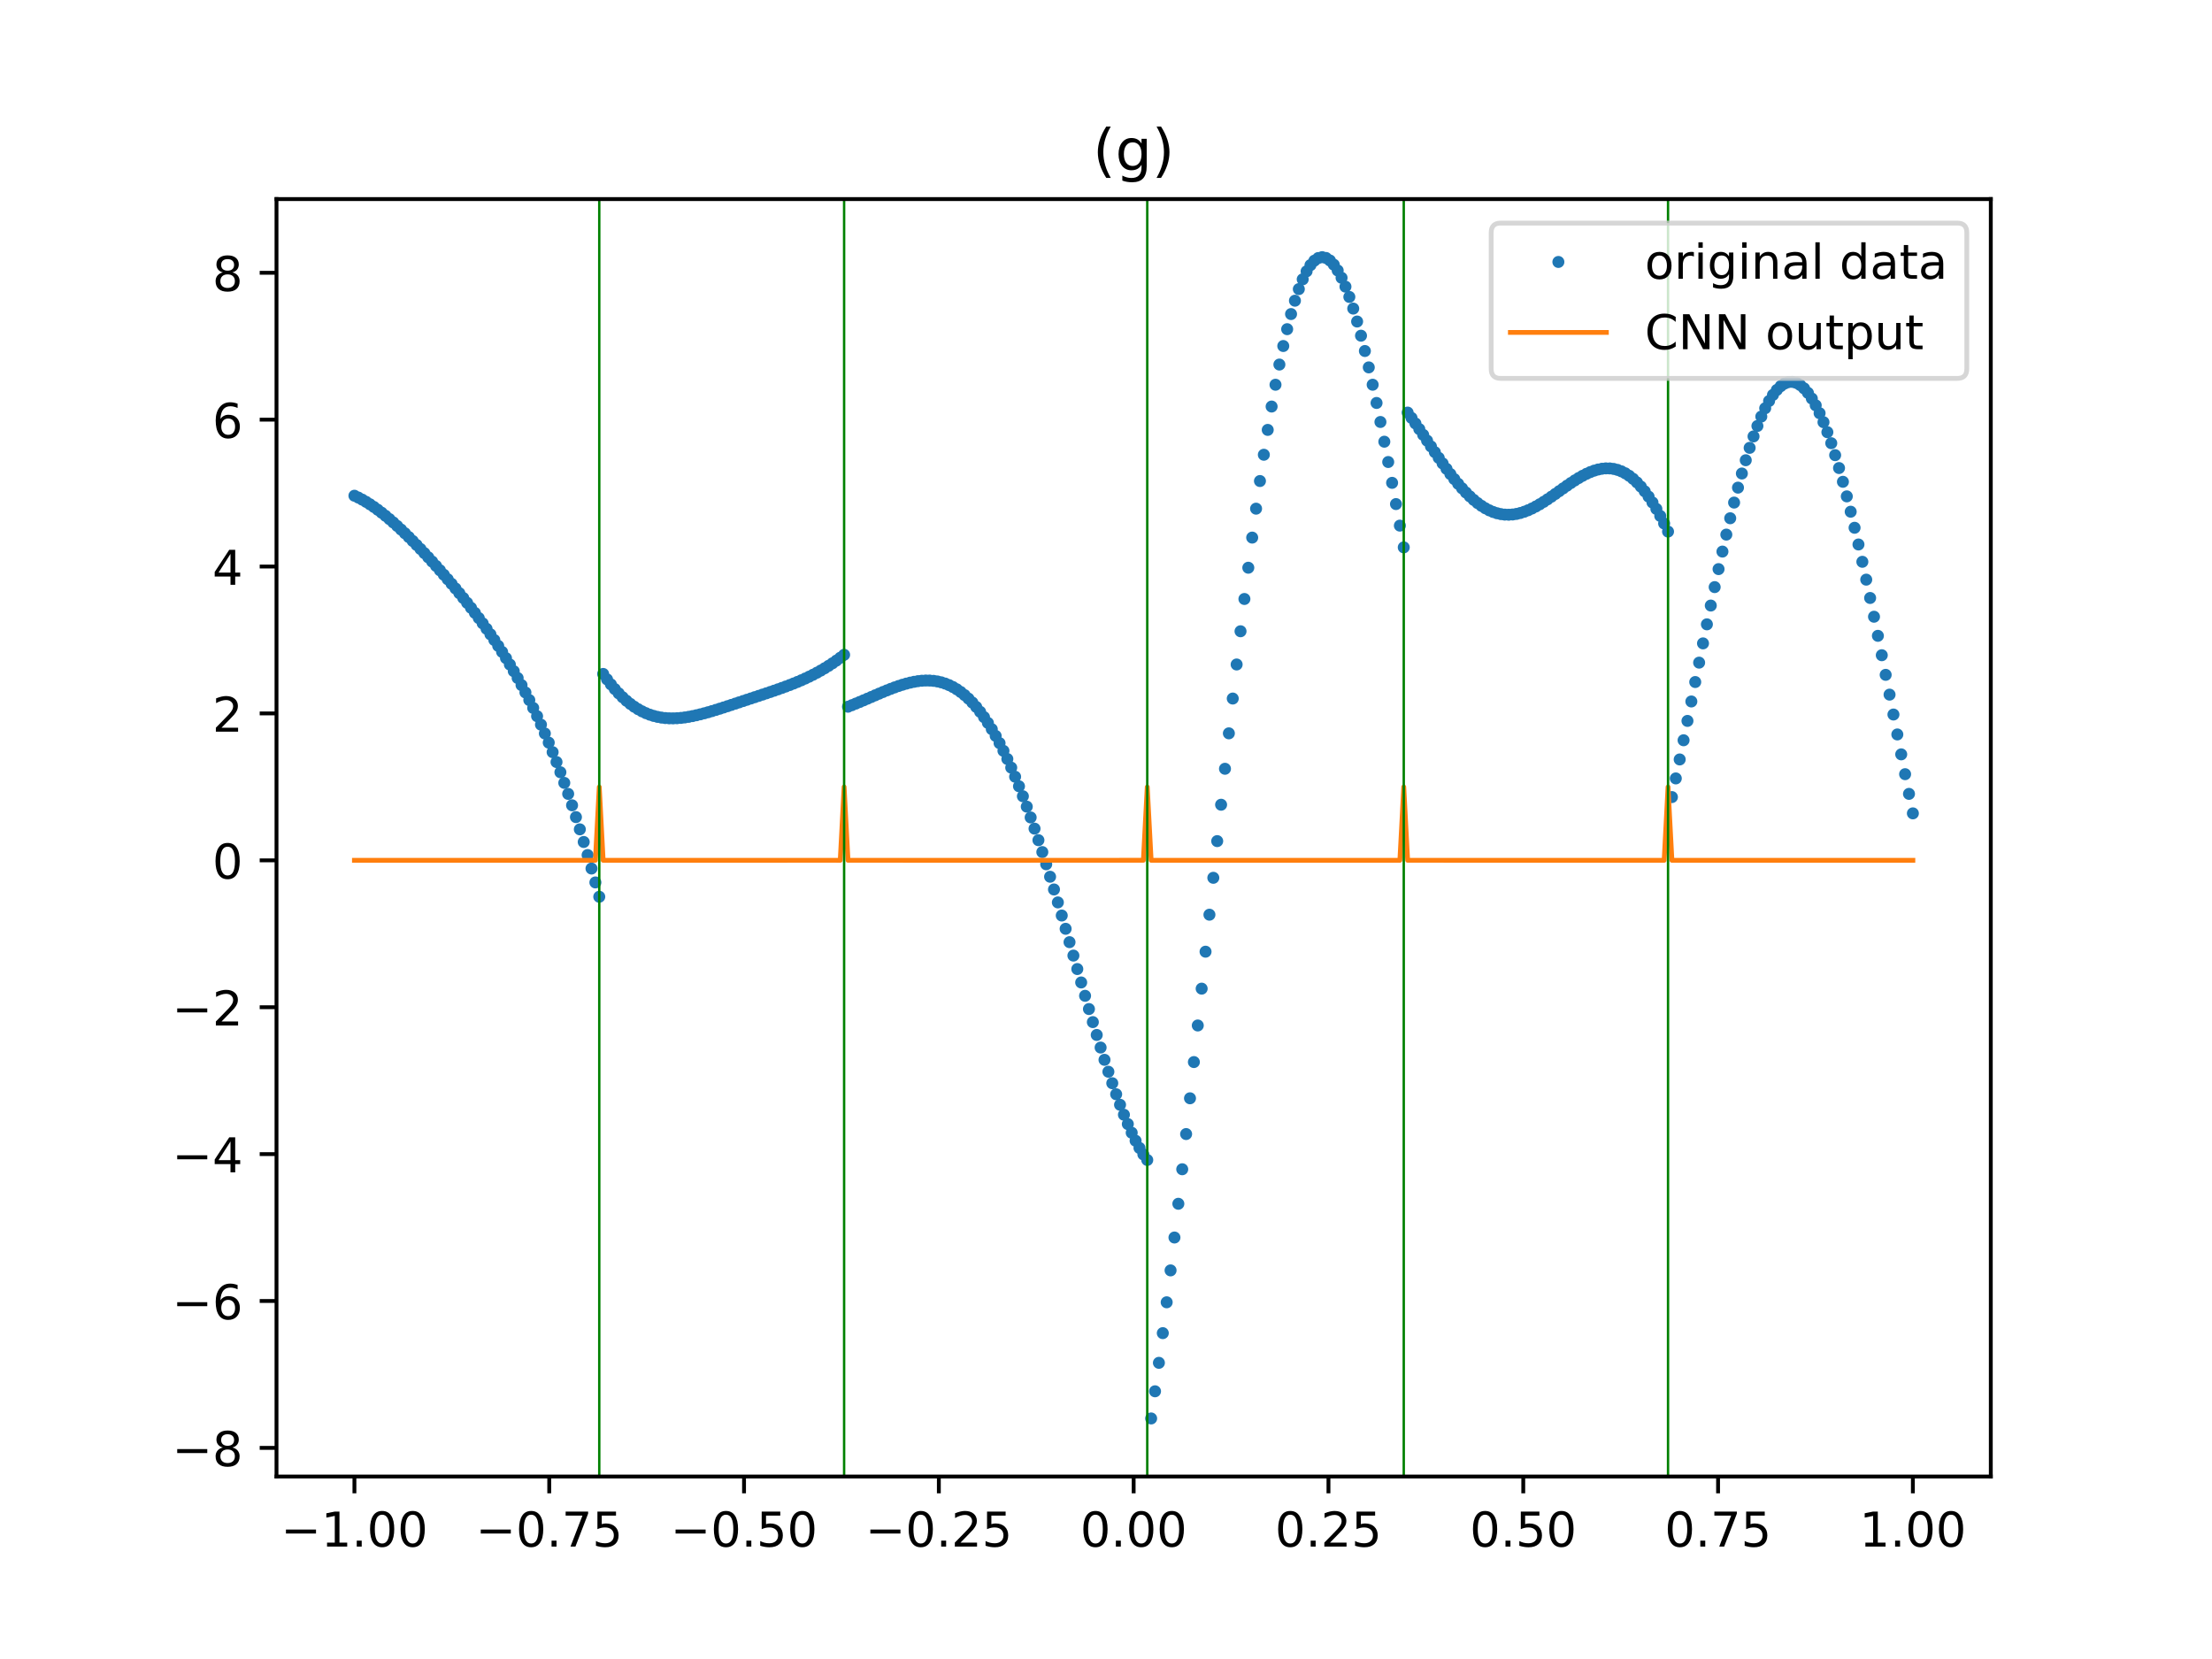 <?xml version="1.0" encoding="utf-8" standalone="no"?>
<!DOCTYPE svg PUBLIC "-//W3C//DTD SVG 1.1//EN"
  "http://www.w3.org/Graphics/SVG/1.1/DTD/svg11.dtd">
<!-- Created with matplotlib (http://matplotlib.org/) -->
<svg height="345.6pt" version="1.1" viewBox="0 0 460.8 345.6" width="460.8pt" xmlns="http://www.w3.org/2000/svg" xmlns:xlink="http://www.w3.org/1999/xlink">
 <defs>
  <style type="text/css">
*{stroke-linecap:butt;stroke-linejoin:round;}
  </style>
 </defs>
 <g id="figure_1">
  <g id="patch_1">
   <path d="M 0 345.6 
L 460.8 345.6 
L 460.8 0 
L 0 0 
z
" style="fill:#ffffff;"/>
  </g>
  <g id="axes_1">
   <g id="patch_2">
    <path d="M 57.6 307.584 
L 414.72 307.584 
L 414.72 41.472 
L 57.6 41.472 
z
" style="fill:#ffffff;"/>
   </g>
   <g id="matplotlib.axis_1">
    <g id="xtick_1">
     <g id="line2d_1">
      <defs>
       <path d="M 0 0 
L 0 3.5 
" id="mf85567c39e" style="stroke:#000000;stroke-width:0.8;"/>
      </defs>
      <g>
       <use style="stroke:#000000;stroke-width:0.8;" x="73.833" xlink:href="#mf85567c39e" y="307.584"/>
      </g>
     </g>
     <g id="text_1">
      <!-- −1.00 -->
      <defs>
       <path d="M 10.594 35.5 
L 73.188 35.5 
L 73.188 27.203 
L 10.594 27.203 
z
" id="DejaVuSans-2212"/>
       <path d="M 12.406 8.297 
L 28.516 8.297 
L 28.516 63.922 
L 10.984 60.406 
L 10.984 69.391 
L 28.422 72.906 
L 38.281 72.906 
L 38.281 8.297 
L 54.391 8.297 
L 54.391 0 
L 12.406 0 
z
" id="DejaVuSans-31"/>
       <path d="M 10.688 12.406 
L 21 12.406 
L 21 0 
L 10.688 0 
z
" id="DejaVuSans-2e"/>
       <path d="M 31.781 66.406 
Q 24.172 66.406 20.328 58.906 
Q 16.5 51.422 16.5 36.375 
Q 16.5 21.391 20.328 13.891 
Q 24.172 6.391 31.781 6.391 
Q 39.453 6.391 43.281 13.891 
Q 47.125 21.391 47.125 36.375 
Q 47.125 51.422 43.281 58.906 
Q 39.453 66.406 31.781 66.406 
z
M 31.781 74.219 
Q 44.047 74.219 50.516 64.516 
Q 56.984 54.828 56.984 36.375 
Q 56.984 17.969 50.516 8.266 
Q 44.047 -1.422 31.781 -1.422 
Q 19.531 -1.422 13.062 8.266 
Q 6.594 17.969 6.594 36.375 
Q 6.594 54.828 13.062 64.516 
Q 19.531 74.219 31.781 74.219 
z
" id="DejaVuSans-30"/>
      </defs>
      <g transform="translate(58.51 322.182)scale(0.1 -0.1)">
       <use xlink:href="#DejaVuSans-2212"/>
       <use x="83.789" xlink:href="#DejaVuSans-31"/>
       <use x="147.412" xlink:href="#DejaVuSans-2e"/>
       <use x="179.199" xlink:href="#DejaVuSans-30"/>
       <use x="242.822" xlink:href="#DejaVuSans-30"/>
      </g>
     </g>
    </g>
    <g id="xtick_2">
     <g id="line2d_2">
      <g>
       <use style="stroke:#000000;stroke-width:0.8;" x="114.415" xlink:href="#mf85567c39e" y="307.584"/>
      </g>
     </g>
     <g id="text_2">
      <!-- −0.75 -->
      <defs>
       <path d="M 8.203 72.906 
L 55.078 72.906 
L 55.078 68.703 
L 28.609 0 
L 18.312 0 
L 43.219 64.594 
L 8.203 64.594 
z
" id="DejaVuSans-37"/>
       <path d="M 10.797 72.906 
L 49.516 72.906 
L 49.516 64.594 
L 19.828 64.594 
L 19.828 46.734 
Q 21.969 47.469 24.109 47.828 
Q 26.266 48.188 28.422 48.188 
Q 40.625 48.188 47.75 41.5 
Q 54.891 34.812 54.891 23.391 
Q 54.891 11.625 47.562 5.094 
Q 40.234 -1.422 26.906 -1.422 
Q 22.312 -1.422 17.547 -0.641 
Q 12.797 0.141 7.719 1.703 
L 7.719 11.625 
Q 12.109 9.234 16.797 8.062 
Q 21.484 6.891 26.703 6.891 
Q 35.156 6.891 40.078 11.328 
Q 45.016 15.766 45.016 23.391 
Q 45.016 31 40.078 35.438 
Q 35.156 39.891 26.703 39.891 
Q 22.75 39.891 18.812 39.016 
Q 14.891 38.141 10.797 36.281 
z
" id="DejaVuSans-35"/>
      </defs>
      <g transform="translate(99.092 322.182)scale(0.1 -0.1)">
       <use xlink:href="#DejaVuSans-2212"/>
       <use x="83.789" xlink:href="#DejaVuSans-30"/>
       <use x="147.412" xlink:href="#DejaVuSans-2e"/>
       <use x="179.199" xlink:href="#DejaVuSans-37"/>
       <use x="242.822" xlink:href="#DejaVuSans-35"/>
      </g>
     </g>
    </g>
    <g id="xtick_3">
     <g id="line2d_3">
      <g>
       <use style="stroke:#000000;stroke-width:0.8;" x="154.996" xlink:href="#mf85567c39e" y="307.584"/>
      </g>
     </g>
     <g id="text_3">
      <!-- −0.50 -->
      <g transform="translate(139.674 322.182)scale(0.1 -0.1)">
       <use xlink:href="#DejaVuSans-2212"/>
       <use x="83.789" xlink:href="#DejaVuSans-30"/>
       <use x="147.412" xlink:href="#DejaVuSans-2e"/>
       <use x="179.199" xlink:href="#DejaVuSans-35"/>
       <use x="242.822" xlink:href="#DejaVuSans-30"/>
      </g>
     </g>
    </g>
    <g id="xtick_4">
     <g id="line2d_4">
      <g>
       <use style="stroke:#000000;stroke-width:0.8;" x="195.578" xlink:href="#mf85567c39e" y="307.584"/>
      </g>
     </g>
     <g id="text_4">
      <!-- −0.25 -->
      <defs>
       <path d="M 19.188 8.297 
L 53.609 8.297 
L 53.609 0 
L 7.328 0 
L 7.328 8.297 
Q 12.938 14.109 22.625 23.891 
Q 32.328 33.688 34.812 36.531 
Q 39.547 41.844 41.422 45.531 
Q 43.312 49.219 43.312 52.781 
Q 43.312 58.594 39.234 62.25 
Q 35.156 65.922 28.609 65.922 
Q 23.969 65.922 18.812 64.312 
Q 13.672 62.703 7.812 59.422 
L 7.812 69.391 
Q 13.766 71.781 18.938 73 
Q 24.125 74.219 28.422 74.219 
Q 39.75 74.219 46.484 68.547 
Q 53.219 62.891 53.219 53.422 
Q 53.219 48.922 51.531 44.891 
Q 49.859 40.875 45.406 35.406 
Q 44.188 33.984 37.641 27.219 
Q 31.109 20.453 19.188 8.297 
z
" id="DejaVuSans-32"/>
      </defs>
      <g transform="translate(180.256 322.182)scale(0.1 -0.1)">
       <use xlink:href="#DejaVuSans-2212"/>
       <use x="83.789" xlink:href="#DejaVuSans-30"/>
       <use x="147.412" xlink:href="#DejaVuSans-2e"/>
       <use x="179.199" xlink:href="#DejaVuSans-32"/>
       <use x="242.822" xlink:href="#DejaVuSans-35"/>
      </g>
     </g>
    </g>
    <g id="xtick_5">
     <g id="line2d_5">
      <g>
       <use style="stroke:#000000;stroke-width:0.8;" x="236.16" xlink:href="#mf85567c39e" y="307.584"/>
      </g>
     </g>
     <g id="text_5">
      <!-- 0.00 -->
      <g transform="translate(225.027 322.182)scale(0.1 -0.1)">
       <use xlink:href="#DejaVuSans-30"/>
       <use x="63.623" xlink:href="#DejaVuSans-2e"/>
       <use x="95.41" xlink:href="#DejaVuSans-30"/>
       <use x="159.033" xlink:href="#DejaVuSans-30"/>
      </g>
     </g>
    </g>
    <g id="xtick_6">
     <g id="line2d_6">
      <g>
       <use style="stroke:#000000;stroke-width:0.8;" x="276.742" xlink:href="#mf85567c39e" y="307.584"/>
      </g>
     </g>
     <g id="text_6">
      <!-- 0.25 -->
      <g transform="translate(265.609 322.182)scale(0.1 -0.1)">
       <use xlink:href="#DejaVuSans-30"/>
       <use x="63.623" xlink:href="#DejaVuSans-2e"/>
       <use x="95.41" xlink:href="#DejaVuSans-32"/>
       <use x="159.033" xlink:href="#DejaVuSans-35"/>
      </g>
     </g>
    </g>
    <g id="xtick_7">
     <g id="line2d_7">
      <g>
       <use style="stroke:#000000;stroke-width:0.8;" x="317.324" xlink:href="#mf85567c39e" y="307.584"/>
      </g>
     </g>
     <g id="text_7">
      <!-- 0.50 -->
      <g transform="translate(306.191 322.182)scale(0.1 -0.1)">
       <use xlink:href="#DejaVuSans-30"/>
       <use x="63.623" xlink:href="#DejaVuSans-2e"/>
       <use x="95.41" xlink:href="#DejaVuSans-35"/>
       <use x="159.033" xlink:href="#DejaVuSans-30"/>
      </g>
     </g>
    </g>
    <g id="xtick_8">
     <g id="line2d_8">
      <g>
       <use style="stroke:#000000;stroke-width:0.8;" x="357.905" xlink:href="#mf85567c39e" y="307.584"/>
      </g>
     </g>
     <g id="text_8">
      <!-- 0.75 -->
      <g transform="translate(346.773 322.182)scale(0.1 -0.1)">
       <use xlink:href="#DejaVuSans-30"/>
       <use x="63.623" xlink:href="#DejaVuSans-2e"/>
       <use x="95.41" xlink:href="#DejaVuSans-37"/>
       <use x="159.033" xlink:href="#DejaVuSans-35"/>
      </g>
     </g>
    </g>
    <g id="xtick_9">
     <g id="line2d_9">
      <g>
       <use style="stroke:#000000;stroke-width:0.8;" x="398.487" xlink:href="#mf85567c39e" y="307.584"/>
      </g>
     </g>
     <g id="text_9">
      <!-- 1.00 -->
      <g transform="translate(387.354 322.182)scale(0.1 -0.1)">
       <use xlink:href="#DejaVuSans-31"/>
       <use x="63.623" xlink:href="#DejaVuSans-2e"/>
       <use x="95.41" xlink:href="#DejaVuSans-30"/>
       <use x="159.033" xlink:href="#DejaVuSans-30"/>
      </g>
     </g>
    </g>
   </g>
   <g id="matplotlib.axis_2">
    <g id="ytick_1">
     <g id="line2d_10">
      <defs>
       <path d="M 0 0 
L -3.5 0 
" id="md228456b26" style="stroke:#000000;stroke-width:0.8;"/>
      </defs>
      <g>
       <use style="stroke:#000000;stroke-width:0.8;" x="57.6" xlink:href="#md228456b26" y="301.622"/>
      </g>
     </g>
     <g id="text_10">
      <!-- −8 -->
      <defs>
       <path d="M 31.781 34.625 
Q 24.75 34.625 20.719 30.859 
Q 16.703 27.094 16.703 20.516 
Q 16.703 13.922 20.719 10.156 
Q 24.75 6.391 31.781 6.391 
Q 38.812 6.391 42.859 10.172 
Q 46.922 13.969 46.922 20.516 
Q 46.922 27.094 42.891 30.859 
Q 38.875 34.625 31.781 34.625 
z
M 21.922 38.812 
Q 15.578 40.375 12.031 44.719 
Q 8.5 49.078 8.5 55.328 
Q 8.5 64.062 14.719 69.141 
Q 20.953 74.219 31.781 74.219 
Q 42.672 74.219 48.875 69.141 
Q 55.078 64.062 55.078 55.328 
Q 55.078 49.078 51.531 44.719 
Q 48 40.375 41.703 38.812 
Q 48.828 37.156 52.797 32.312 
Q 56.781 27.484 56.781 20.516 
Q 56.781 9.906 50.312 4.234 
Q 43.844 -1.422 31.781 -1.422 
Q 19.734 -1.422 13.25 4.234 
Q 6.781 9.906 6.781 20.516 
Q 6.781 27.484 10.781 32.312 
Q 14.797 37.156 21.922 38.812 
z
M 18.312 54.391 
Q 18.312 48.734 21.844 45.562 
Q 25.391 42.391 31.781 42.391 
Q 38.141 42.391 41.719 45.562 
Q 45.312 48.734 45.312 54.391 
Q 45.312 60.062 41.719 63.234 
Q 38.141 66.406 31.781 66.406 
Q 25.391 66.406 21.844 63.234 
Q 18.312 60.062 18.312 54.391 
z
" id="DejaVuSans-38"/>
      </defs>
      <g transform="translate(35.858 305.421)scale(0.1 -0.1)">
       <use xlink:href="#DejaVuSans-2212"/>
       <use x="83.789" xlink:href="#DejaVuSans-38"/>
      </g>
     </g>
    </g>
    <g id="ytick_2">
     <g id="line2d_11">
      <g>
       <use style="stroke:#000000;stroke-width:0.8;" x="57.6" xlink:href="#md228456b26" y="271.022"/>
      </g>
     </g>
     <g id="text_11">
      <!-- −6 -->
      <defs>
       <path d="M 33.016 40.375 
Q 26.375 40.375 22.484 35.828 
Q 18.609 31.297 18.609 23.391 
Q 18.609 15.531 22.484 10.953 
Q 26.375 6.391 33.016 6.391 
Q 39.656 6.391 43.531 10.953 
Q 47.406 15.531 47.406 23.391 
Q 47.406 31.297 43.531 35.828 
Q 39.656 40.375 33.016 40.375 
z
M 52.594 71.297 
L 52.594 62.312 
Q 48.875 64.062 45.094 64.984 
Q 41.312 65.922 37.594 65.922 
Q 27.828 65.922 22.672 59.328 
Q 17.531 52.734 16.797 39.406 
Q 19.672 43.656 24.016 45.922 
Q 28.375 48.188 33.594 48.188 
Q 44.578 48.188 50.953 41.516 
Q 57.328 34.859 57.328 23.391 
Q 57.328 12.156 50.688 5.359 
Q 44.047 -1.422 33.016 -1.422 
Q 20.359 -1.422 13.672 8.266 
Q 6.984 17.969 6.984 36.375 
Q 6.984 53.656 15.188 63.938 
Q 23.391 74.219 37.203 74.219 
Q 40.922 74.219 44.703 73.484 
Q 48.484 72.75 52.594 71.297 
z
" id="DejaVuSans-36"/>
      </defs>
      <g transform="translate(35.858 274.821)scale(0.1 -0.1)">
       <use xlink:href="#DejaVuSans-2212"/>
       <use x="83.789" xlink:href="#DejaVuSans-36"/>
      </g>
     </g>
    </g>
    <g id="ytick_3">
     <g id="line2d_12">
      <g>
       <use style="stroke:#000000;stroke-width:0.8;" x="57.6" xlink:href="#md228456b26" y="240.422"/>
      </g>
     </g>
     <g id="text_12">
      <!-- −4 -->
      <defs>
       <path d="M 37.797 64.312 
L 12.891 25.391 
L 37.797 25.391 
z
M 35.203 72.906 
L 47.609 72.906 
L 47.609 25.391 
L 58.016 25.391 
L 58.016 17.188 
L 47.609 17.188 
L 47.609 0 
L 37.797 0 
L 37.797 17.188 
L 4.891 17.188 
L 4.891 26.703 
z
" id="DejaVuSans-34"/>
      </defs>
      <g transform="translate(35.858 244.221)scale(0.1 -0.1)">
       <use xlink:href="#DejaVuSans-2212"/>
       <use x="83.789" xlink:href="#DejaVuSans-34"/>
      </g>
     </g>
    </g>
    <g id="ytick_4">
     <g id="line2d_13">
      <g>
       <use style="stroke:#000000;stroke-width:0.8;" x="57.6" xlink:href="#md228456b26" y="209.822"/>
      </g>
     </g>
     <g id="text_13">
      <!-- −2 -->
      <g transform="translate(35.858 213.621)scale(0.1 -0.1)">
       <use xlink:href="#DejaVuSans-2212"/>
       <use x="83.789" xlink:href="#DejaVuSans-32"/>
      </g>
     </g>
    </g>
    <g id="ytick_5">
     <g id="line2d_14">
      <g>
       <use style="stroke:#000000;stroke-width:0.8;" x="57.6" xlink:href="#md228456b26" y="179.222"/>
      </g>
     </g>
     <g id="text_14">
      <!-- 0 -->
      <g transform="translate(44.237 183.021)scale(0.1 -0.1)">
       <use xlink:href="#DejaVuSans-30"/>
      </g>
     </g>
    </g>
    <g id="ytick_6">
     <g id="line2d_15">
      <g>
       <use style="stroke:#000000;stroke-width:0.8;" x="57.6" xlink:href="#md228456b26" y="148.622"/>
      </g>
     </g>
     <g id="text_15">
      <!-- 2 -->
      <g transform="translate(44.237 152.421)scale(0.1 -0.1)">
       <use xlink:href="#DejaVuSans-32"/>
      </g>
     </g>
    </g>
    <g id="ytick_7">
     <g id="line2d_16">
      <g>
       <use style="stroke:#000000;stroke-width:0.8;" x="57.6" xlink:href="#md228456b26" y="118.022"/>
      </g>
     </g>
     <g id="text_16">
      <!-- 4 -->
      <g transform="translate(44.237 121.822)scale(0.1 -0.1)">
       <use xlink:href="#DejaVuSans-34"/>
      </g>
     </g>
    </g>
    <g id="ytick_8">
     <g id="line2d_17">
      <g>
       <use style="stroke:#000000;stroke-width:0.8;" x="57.6" xlink:href="#md228456b26" y="87.422"/>
      </g>
     </g>
     <g id="text_17">
      <!-- 6 -->
      <g transform="translate(44.237 91.222)scale(0.1 -0.1)">
       <use xlink:href="#DejaVuSans-36"/>
      </g>
     </g>
    </g>
    <g id="ytick_9">
     <g id="line2d_18">
      <g>
       <use style="stroke:#000000;stroke-width:0.8;" x="57.6" xlink:href="#md228456b26" y="56.823"/>
      </g>
     </g>
     <g id="text_18">
      <!-- 8 -->
      <g transform="translate(44.237 60.622)scale(0.1 -0.1)">
       <use xlink:href="#DejaVuSans-38"/>
      </g>
     </g>
    </g>
   </g>
   <g id="line2d_19">
    <defs>
     <path d="M 0 0.75 
C 0.199 0.75 0.39 0.671 0.53 0.53 
C 0.671 0.39 0.75 0.199 0.75 0 
C 0.75 -0.199 0.671 -0.39 0.53 -0.53 
C 0.39 -0.671 0.199 -0.75 0 -0.75 
C -0.199 -0.75 -0.39 -0.671 -0.53 -0.53 
C -0.671 -0.39 -0.75 -0.199 -0.75 0 
C -0.75 0.199 -0.671 0.39 -0.53 0.53 
C -0.39 0.671 -0.199 0.75 0 0.75 
z
" id="mc624b94382" style="stroke:#1f77b4;"/>
    </defs>
    <g clip-path="url(#p294ec2034d)">
     <use style="fill:#1f77b4;stroke:#1f77b4;" x="73.833" xlink:href="#mc624b94382" y="103.27"/>
     <use style="fill:#1f77b4;stroke:#1f77b4;" x="74.642" xlink:href="#mc624b94382" y="103.651"/>
     <use style="fill:#1f77b4;stroke:#1f77b4;" x="75.452" xlink:href="#mc624b94382" y="104.077"/>
     <use style="fill:#1f77b4;stroke:#1f77b4;" x="76.262" xlink:href="#mc624b94382" y="104.546"/>
     <use style="fill:#1f77b4;stroke:#1f77b4;" x="77.071" xlink:href="#mc624b94382" y="105.056"/>
     <use style="fill:#1f77b4;stroke:#1f77b4;" x="77.881" xlink:href="#mc624b94382" y="105.604"/>
     <use style="fill:#1f77b4;stroke:#1f77b4;" x="78.69" xlink:href="#mc624b94382" y="106.188"/>
     <use style="fill:#1f77b4;stroke:#1f77b4;" x="79.5" xlink:href="#mc624b94382" y="106.805"/>
     <use style="fill:#1f77b4;stroke:#1f77b4;" x="80.31" xlink:href="#mc624b94382" y="107.454"/>
     <use style="fill:#1f77b4;stroke:#1f77b4;" x="81.119" xlink:href="#mc624b94382" y="108.131"/>
     <use style="fill:#1f77b4;stroke:#1f77b4;" x="81.929" xlink:href="#mc624b94382" y="108.836"/>
     <use style="fill:#1f77b4;stroke:#1f77b4;" x="82.738" xlink:href="#mc624b94382" y="109.565"/>
     <use style="fill:#1f77b4;stroke:#1f77b4;" x="83.548" xlink:href="#mc624b94382" y="110.317"/>
     <use style="fill:#1f77b4;stroke:#1f77b4;" x="84.358" xlink:href="#mc624b94382" y="111.091"/>
     <use style="fill:#1f77b4;stroke:#1f77b4;" x="85.167" xlink:href="#mc624b94382" y="111.884"/>
     <use style="fill:#1f77b4;stroke:#1f77b4;" x="85.977" xlink:href="#mc624b94382" y="112.696"/>
     <use style="fill:#1f77b4;stroke:#1f77b4;" x="86.787" xlink:href="#mc624b94382" y="113.524"/>
     <use style="fill:#1f77b4;stroke:#1f77b4;" x="87.596" xlink:href="#mc624b94382" y="114.368"/>
     <use style="fill:#1f77b4;stroke:#1f77b4;" x="88.406" xlink:href="#mc624b94382" y="115.228"/>
     <use style="fill:#1f77b4;stroke:#1f77b4;" x="89.215" xlink:href="#mc624b94382" y="116.101"/>
     <use style="fill:#1f77b4;stroke:#1f77b4;" x="90.025" xlink:href="#mc624b94382" y="116.988"/>
     <use style="fill:#1f77b4;stroke:#1f77b4;" x="90.835" xlink:href="#mc624b94382" y="117.888"/>
     <use style="fill:#1f77b4;stroke:#1f77b4;" x="91.644" xlink:href="#mc624b94382" y="118.801"/>
     <use style="fill:#1f77b4;stroke:#1f77b4;" x="92.454" xlink:href="#mc624b94382" y="119.728"/>
     <use style="fill:#1f77b4;stroke:#1f77b4;" x="93.263" xlink:href="#mc624b94382" y="120.667"/>
     <use style="fill:#1f77b4;stroke:#1f77b4;" x="94.073" xlink:href="#mc624b94382" y="121.621"/>
     <use style="fill:#1f77b4;stroke:#1f77b4;" x="94.883" xlink:href="#mc624b94382" y="122.588"/>
     <use style="fill:#1f77b4;stroke:#1f77b4;" x="95.692" xlink:href="#mc624b94382" y="123.571"/>
     <use style="fill:#1f77b4;stroke:#1f77b4;" x="96.502" xlink:href="#mc624b94382" y="124.57"/>
     <use style="fill:#1f77b4;stroke:#1f77b4;" x="97.311" xlink:href="#mc624b94382" y="125.586"/>
     <use style="fill:#1f77b4;stroke:#1f77b4;" x="98.121" xlink:href="#mc624b94382" y="126.621"/>
     <use style="fill:#1f77b4;stroke:#1f77b4;" x="98.931" xlink:href="#mc624b94382" y="127.677"/>
     <use style="fill:#1f77b4;stroke:#1f77b4;" x="99.74" xlink:href="#mc624b94382" y="128.755"/>
     <use style="fill:#1f77b4;stroke:#1f77b4;" x="100.55" xlink:href="#mc624b94382" y="129.857"/>
     <use style="fill:#1f77b4;stroke:#1f77b4;" x="101.36" xlink:href="#mc624b94382" y="130.985"/>
     <use style="fill:#1f77b4;stroke:#1f77b4;" x="102.169" xlink:href="#mc624b94382" y="132.141"/>
     <use style="fill:#1f77b4;stroke:#1f77b4;" x="102.979" xlink:href="#mc624b94382" y="133.328"/>
     <use style="fill:#1f77b4;stroke:#1f77b4;" x="103.788" xlink:href="#mc624b94382" y="134.549"/>
     <use style="fill:#1f77b4;stroke:#1f77b4;" x="104.598" xlink:href="#mc624b94382" y="135.805"/>
     <use style="fill:#1f77b4;stroke:#1f77b4;" x="105.408" xlink:href="#mc624b94382" y="137.1"/>
     <use style="fill:#1f77b4;stroke:#1f77b4;" x="106.217" xlink:href="#mc624b94382" y="138.436"/>
     <use style="fill:#1f77b4;stroke:#1f77b4;" x="107.027" xlink:href="#mc624b94382" y="139.816"/>
     <use style="fill:#1f77b4;stroke:#1f77b4;" x="107.836" xlink:href="#mc624b94382" y="141.243"/>
     <use style="fill:#1f77b4;stroke:#1f77b4;" x="108.646" xlink:href="#mc624b94382" y="142.721"/>
     <use style="fill:#1f77b4;stroke:#1f77b4;" x="109.456" xlink:href="#mc624b94382" y="144.251"/>
     <use style="fill:#1f77b4;stroke:#1f77b4;" x="110.265" xlink:href="#mc624b94382" y="145.837"/>
     <use style="fill:#1f77b4;stroke:#1f77b4;" x="111.075" xlink:href="#mc624b94382" y="147.482"/>
     <use style="fill:#1f77b4;stroke:#1f77b4;" x="111.885" xlink:href="#mc624b94382" y="149.189"/>
     <use style="fill:#1f77b4;stroke:#1f77b4;" x="112.694" xlink:href="#mc624b94382" y="150.96"/>
     <use style="fill:#1f77b4;stroke:#1f77b4;" x="113.504" xlink:href="#mc624b94382" y="152.799"/>
     <use style="fill:#1f77b4;stroke:#1f77b4;" x="114.313" xlink:href="#mc624b94382" y="154.707"/>
     <use style="fill:#1f77b4;stroke:#1f77b4;" x="115.123" xlink:href="#mc624b94382" y="156.688"/>
     <use style="fill:#1f77b4;stroke:#1f77b4;" x="115.933" xlink:href="#mc624b94382" y="158.744"/>
     <use style="fill:#1f77b4;stroke:#1f77b4;" x="116.742" xlink:href="#mc624b94382" y="160.877"/>
     <use style="fill:#1f77b4;stroke:#1f77b4;" x="117.552" xlink:href="#mc624b94382" y="163.089"/>
     <use style="fill:#1f77b4;stroke:#1f77b4;" x="118.361" xlink:href="#mc624b94382" y="165.383"/>
     <use style="fill:#1f77b4;stroke:#1f77b4;" x="119.171" xlink:href="#mc624b94382" y="167.759"/>
     <use style="fill:#1f77b4;stroke:#1f77b4;" x="119.981" xlink:href="#mc624b94382" y="170.22"/>
     <use style="fill:#1f77b4;stroke:#1f77b4;" x="120.79" xlink:href="#mc624b94382" y="172.767"/>
     <use style="fill:#1f77b4;stroke:#1f77b4;" x="121.6" xlink:href="#mc624b94382" y="175.4"/>
     <use style="fill:#1f77b4;stroke:#1f77b4;" x="122.409" xlink:href="#mc624b94382" y="178.121"/>
     <use style="fill:#1f77b4;stroke:#1f77b4;" x="123.219" xlink:href="#mc624b94382" y="180.93"/>
     <use style="fill:#1f77b4;stroke:#1f77b4;" x="124.029" xlink:href="#mc624b94382" y="183.827"/>
     <use style="fill:#1f77b4;stroke:#1f77b4;" x="124.838" xlink:href="#mc624b94382" y="186.813"/>
     <use style="fill:#1f77b4;stroke:#1f77b4;" x="125.648" xlink:href="#mc624b94382" y="140.392"/>
     <use style="fill:#1f77b4;stroke:#1f77b4;" x="126.458" xlink:href="#mc624b94382" y="141.524"/>
     <use style="fill:#1f77b4;stroke:#1f77b4;" x="127.267" xlink:href="#mc624b94382" y="142.575"/>
     <use style="fill:#1f77b4;stroke:#1f77b4;" x="128.077" xlink:href="#mc624b94382" y="143.545"/>
     <use style="fill:#1f77b4;stroke:#1f77b4;" x="128.886" xlink:href="#mc624b94382" y="144.435"/>
     <use style="fill:#1f77b4;stroke:#1f77b4;" x="129.696" xlink:href="#mc624b94382" y="145.246"/>
     <use style="fill:#1f77b4;stroke:#1f77b4;" x="130.506" xlink:href="#mc624b94382" y="145.98"/>
     <use style="fill:#1f77b4;stroke:#1f77b4;" x="131.315" xlink:href="#mc624b94382" y="146.639"/>
     <use style="fill:#1f77b4;stroke:#1f77b4;" x="132.125" xlink:href="#mc624b94382" y="147.224"/>
     <use style="fill:#1f77b4;stroke:#1f77b4;" x="132.934" xlink:href="#mc624b94382" y="147.738"/>
     <use style="fill:#1f77b4;stroke:#1f77b4;" x="133.744" xlink:href="#mc624b94382" y="148.183"/>
     <use style="fill:#1f77b4;stroke:#1f77b4;" x="134.554" xlink:href="#mc624b94382" y="148.563"/>
     <use style="fill:#1f77b4;stroke:#1f77b4;" x="135.363" xlink:href="#mc624b94382" y="148.88"/>
     <use style="fill:#1f77b4;stroke:#1f77b4;" x="136.173" xlink:href="#mc624b94382" y="149.138"/>
     <use style="fill:#1f77b4;stroke:#1f77b4;" x="136.982" xlink:href="#mc624b94382" y="149.339"/>
     <use style="fill:#1f77b4;stroke:#1f77b4;" x="137.792" xlink:href="#mc624b94382" y="149.487"/>
     <use style="fill:#1f77b4;stroke:#1f77b4;" x="138.602" xlink:href="#mc624b94382" y="149.585"/>
     <use style="fill:#1f77b4;stroke:#1f77b4;" x="139.411" xlink:href="#mc624b94382" y="149.638"/>
     <use style="fill:#1f77b4;stroke:#1f77b4;" x="140.221" xlink:href="#mc624b94382" y="149.647"/>
     <use style="fill:#1f77b4;stroke:#1f77b4;" x="141.031" xlink:href="#mc624b94382" y="149.618"/>
     <use style="fill:#1f77b4;stroke:#1f77b4;" x="141.84" xlink:href="#mc624b94382" y="149.553"/>
     <use style="fill:#1f77b4;stroke:#1f77b4;" x="142.65" xlink:href="#mc624b94382" y="149.455"/>
     <use style="fill:#1f77b4;stroke:#1f77b4;" x="143.459" xlink:href="#mc624b94382" y="149.329"/>
     <use style="fill:#1f77b4;stroke:#1f77b4;" x="144.269" xlink:href="#mc624b94382" y="149.177"/>
     <use style="fill:#1f77b4;stroke:#1f77b4;" x="145.079" xlink:href="#mc624b94382" y="149.002"/>
     <use style="fill:#1f77b4;stroke:#1f77b4;" x="145.888" xlink:href="#mc624b94382" y="148.808"/>
     <use style="fill:#1f77b4;stroke:#1f77b4;" x="146.698" xlink:href="#mc624b94382" y="148.597"/>
     <use style="fill:#1f77b4;stroke:#1f77b4;" x="147.507" xlink:href="#mc624b94382" y="148.372"/>
     <use style="fill:#1f77b4;stroke:#1f77b4;" x="148.317" xlink:href="#mc624b94382" y="148.135"/>
     <use style="fill:#1f77b4;stroke:#1f77b4;" x="149.127" xlink:href="#mc624b94382" y="147.889"/>
     <use style="fill:#1f77b4;stroke:#1f77b4;" x="149.936" xlink:href="#mc624b94382" y="147.635"/>
     <use style="fill:#1f77b4;stroke:#1f77b4;" x="150.746" xlink:href="#mc624b94382" y="147.376"/>
     <use style="fill:#1f77b4;stroke:#1f77b4;" x="151.556" xlink:href="#mc624b94382" y="147.112"/>
     <use style="fill:#1f77b4;stroke:#1f77b4;" x="152.365" xlink:href="#mc624b94382" y="146.846"/>
     <use style="fill:#1f77b4;stroke:#1f77b4;" x="153.175" xlink:href="#mc624b94382" y="146.579"/>
     <use style="fill:#1f77b4;stroke:#1f77b4;" x="153.984" xlink:href="#mc624b94382" y="146.31"/>
     <use style="fill:#1f77b4;stroke:#1f77b4;" x="154.794" xlink:href="#mc624b94382" y="146.042"/>
     <use style="fill:#1f77b4;stroke:#1f77b4;" x="155.604" xlink:href="#mc624b94382" y="145.773"/>
     <use style="fill:#1f77b4;stroke:#1f77b4;" x="156.413" xlink:href="#mc624b94382" y="145.505"/>
     <use style="fill:#1f77b4;stroke:#1f77b4;" x="157.223" xlink:href="#mc624b94382" y="145.237"/>
     <use style="fill:#1f77b4;stroke:#1f77b4;" x="158.032" xlink:href="#mc624b94382" y="144.969"/>
     <use style="fill:#1f77b4;stroke:#1f77b4;" x="158.842" xlink:href="#mc624b94382" y="144.7"/>
     <use style="fill:#1f77b4;stroke:#1f77b4;" x="159.652" xlink:href="#mc624b94382" y="144.429"/>
     <use style="fill:#1f77b4;stroke:#1f77b4;" x="160.461" xlink:href="#mc624b94382" y="144.156"/>
     <use style="fill:#1f77b4;stroke:#1f77b4;" x="161.271" xlink:href="#mc624b94382" y="143.879"/>
     <use style="fill:#1f77b4;stroke:#1f77b4;" x="162.08" xlink:href="#mc624b94382" y="143.597"/>
     <use style="fill:#1f77b4;stroke:#1f77b4;" x="162.89" xlink:href="#mc624b94382" y="143.308"/>
     <use style="fill:#1f77b4;stroke:#1f77b4;" x="163.7" xlink:href="#mc624b94382" y="143.012"/>
     <use style="fill:#1f77b4;stroke:#1f77b4;" x="164.509" xlink:href="#mc624b94382" y="142.706"/>
     <use style="fill:#1f77b4;stroke:#1f77b4;" x="165.319" xlink:href="#mc624b94382" y="142.388"/>
     <use style="fill:#1f77b4;stroke:#1f77b4;" x="166.129" xlink:href="#mc624b94382" y="142.057"/>
     <use style="fill:#1f77b4;stroke:#1f77b4;" x="166.938" xlink:href="#mc624b94382" y="141.711"/>
     <use style="fill:#1f77b4;stroke:#1f77b4;" x="167.748" xlink:href="#mc624b94382" y="141.347"/>
     <use style="fill:#1f77b4;stroke:#1f77b4;" x="168.557" xlink:href="#mc624b94382" y="140.965"/>
     <use style="fill:#1f77b4;stroke:#1f77b4;" x="169.367" xlink:href="#mc624b94382" y="140.562"/>
     <use style="fill:#1f77b4;stroke:#1f77b4;" x="170.177" xlink:href="#mc624b94382" y="140.137"/>
     <use style="fill:#1f77b4;stroke:#1f77b4;" x="170.986" xlink:href="#mc624b94382" y="139.688"/>
     <use style="fill:#1f77b4;stroke:#1f77b4;" x="171.796" xlink:href="#mc624b94382" y="139.213"/>
     <use style="fill:#1f77b4;stroke:#1f77b4;" x="172.605" xlink:href="#mc624b94382" y="138.71"/>
     <use style="fill:#1f77b4;stroke:#1f77b4;" x="173.415" xlink:href="#mc624b94382" y="138.18"/>
     <use style="fill:#1f77b4;stroke:#1f77b4;" x="174.225" xlink:href="#mc624b94382" y="137.62"/>
     <use style="fill:#1f77b4;stroke:#1f77b4;" x="175.034" xlink:href="#mc624b94382" y="137.03"/>
     <use style="fill:#1f77b4;stroke:#1f77b4;" x="175.844" xlink:href="#mc624b94382" y="136.409"/>
     <use style="fill:#1f77b4;stroke:#1f77b4;" x="176.653" xlink:href="#mc624b94382" y="147.221"/>
     <use style="fill:#1f77b4;stroke:#1f77b4;" x="177.463" xlink:href="#mc624b94382" y="146.904"/>
     <use style="fill:#1f77b4;stroke:#1f77b4;" x="178.273" xlink:href="#mc624b94382" y="146.576"/>
     <use style="fill:#1f77b4;stroke:#1f77b4;" x="179.082" xlink:href="#mc624b94382" y="146.239"/>
     <use style="fill:#1f77b4;stroke:#1f77b4;" x="179.892" xlink:href="#mc624b94382" y="145.895"/>
     <use style="fill:#1f77b4;stroke:#1f77b4;" x="180.702" xlink:href="#mc624b94382" y="145.547"/>
     <use style="fill:#1f77b4;stroke:#1f77b4;" x="181.511" xlink:href="#mc624b94382" y="145.197"/>
     <use style="fill:#1f77b4;stroke:#1f77b4;" x="182.321" xlink:href="#mc624b94382" y="144.846"/>
     <use style="fill:#1f77b4;stroke:#1f77b4;" x="183.13" xlink:href="#mc624b94382" y="144.499"/>
     <use style="fill:#1f77b4;stroke:#1f77b4;" x="183.94" xlink:href="#mc624b94382" y="144.157"/>
     <use style="fill:#1f77b4;stroke:#1f77b4;" x="184.75" xlink:href="#mc624b94382" y="143.824"/>
     <use style="fill:#1f77b4;stroke:#1f77b4;" x="185.559" xlink:href="#mc624b94382" y="143.503"/>
     <use style="fill:#1f77b4;stroke:#1f77b4;" x="186.369" xlink:href="#mc624b94382" y="143.198"/>
     <use style="fill:#1f77b4;stroke:#1f77b4;" x="187.178" xlink:href="#mc624b94382" y="142.912"/>
     <use style="fill:#1f77b4;stroke:#1f77b4;" x="187.988" xlink:href="#mc624b94382" y="142.648"/>
     <use style="fill:#1f77b4;stroke:#1f77b4;" x="188.798" xlink:href="#mc624b94382" y="142.411"/>
     <use style="fill:#1f77b4;stroke:#1f77b4;" x="189.607" xlink:href="#mc624b94382" y="142.205"/>
     <use style="fill:#1f77b4;stroke:#1f77b4;" x="190.417" xlink:href="#mc624b94382" y="142.033"/>
     <use style="fill:#1f77b4;stroke:#1f77b4;" x="191.227" xlink:href="#mc624b94382" y="141.899"/>
     <use style="fill:#1f77b4;stroke:#1f77b4;" x="192.036" xlink:href="#mc624b94382" y="141.809"/>
     <use style="fill:#1f77b4;stroke:#1f77b4;" x="192.846" xlink:href="#mc624b94382" y="141.765"/>
     <use style="fill:#1f77b4;stroke:#1f77b4;" x="193.655" xlink:href="#mc624b94382" y="141.773"/>
     <use style="fill:#1f77b4;stroke:#1f77b4;" x="194.465" xlink:href="#mc624b94382" y="141.835"/>
     <use style="fill:#1f77b4;stroke:#1f77b4;" x="195.275" xlink:href="#mc624b94382" y="141.958"/>
     <use style="fill:#1f77b4;stroke:#1f77b4;" x="196.084" xlink:href="#mc624b94382" y="142.143"/>
     <use style="fill:#1f77b4;stroke:#1f77b4;" x="196.894" xlink:href="#mc624b94382" y="142.396"/>
     <use style="fill:#1f77b4;stroke:#1f77b4;" x="197.703" xlink:href="#mc624b94382" y="142.72"/>
     <use style="fill:#1f77b4;stroke:#1f77b4;" x="198.513" xlink:href="#mc624b94382" y="143.12"/>
     <use style="fill:#1f77b4;stroke:#1f77b4;" x="199.323" xlink:href="#mc624b94382" y="143.597"/>
     <use style="fill:#1f77b4;stroke:#1f77b4;" x="200.132" xlink:href="#mc624b94382" y="144.157"/>
     <use style="fill:#1f77b4;stroke:#1f77b4;" x="200.942" xlink:href="#mc624b94382" y="144.801"/>
     <use style="fill:#1f77b4;stroke:#1f77b4;" x="201.751" xlink:href="#mc624b94382" y="145.534"/>
     <use style="fill:#1f77b4;stroke:#1f77b4;" x="202.561" xlink:href="#mc624b94382" y="146.357"/>
     <use style="fill:#1f77b4;stroke:#1f77b4;" x="203.371" xlink:href="#mc624b94382" y="147.273"/>
     <use style="fill:#1f77b4;stroke:#1f77b4;" x="204.18" xlink:href="#mc624b94382" y="148.284"/>
     <use style="fill:#1f77b4;stroke:#1f77b4;" x="204.99" xlink:href="#mc624b94382" y="149.392"/>
     <use style="fill:#1f77b4;stroke:#1f77b4;" x="205.8" xlink:href="#mc624b94382" y="150.597"/>
     <use style="fill:#1f77b4;stroke:#1f77b4;" x="206.609" xlink:href="#mc624b94382" y="151.902"/>
     <use style="fill:#1f77b4;stroke:#1f77b4;" x="207.419" xlink:href="#mc624b94382" y="153.305"/>
     <use style="fill:#1f77b4;stroke:#1f77b4;" x="208.228" xlink:href="#mc624b94382" y="154.809"/>
     <use style="fill:#1f77b4;stroke:#1f77b4;" x="209.038" xlink:href="#mc624b94382" y="156.412"/>
     <use style="fill:#1f77b4;stroke:#1f77b4;" x="209.848" xlink:href="#mc624b94382" y="158.113"/>
     <use style="fill:#1f77b4;stroke:#1f77b4;" x="210.657" xlink:href="#mc624b94382" y="159.912"/>
     <use style="fill:#1f77b4;stroke:#1f77b4;" x="211.467" xlink:href="#mc624b94382" y="161.806"/>
     <use style="fill:#1f77b4;stroke:#1f77b4;" x="212.276" xlink:href="#mc624b94382" y="163.794"/>
     <use style="fill:#1f77b4;stroke:#1f77b4;" x="213.086" xlink:href="#mc624b94382" y="165.873"/>
     <use style="fill:#1f77b4;stroke:#1f77b4;" x="213.896" xlink:href="#mc624b94382" y="168.039"/>
     <use style="fill:#1f77b4;stroke:#1f77b4;" x="214.705" xlink:href="#mc624b94382" y="170.29"/>
     <use style="fill:#1f77b4;stroke:#1f77b4;" x="215.515" xlink:href="#mc624b94382" y="172.62"/>
     <use style="fill:#1f77b4;stroke:#1f77b4;" x="216.324" xlink:href="#mc624b94382" y="175.026"/>
     <use style="fill:#1f77b4;stroke:#1f77b4;" x="217.134" xlink:href="#mc624b94382" y="177.502"/>
     <use style="fill:#1f77b4;stroke:#1f77b4;" x="217.944" xlink:href="#mc624b94382" y="180.043"/>
     <use style="fill:#1f77b4;stroke:#1f77b4;" x="218.753" xlink:href="#mc624b94382" y="182.642"/>
     <use style="fill:#1f77b4;stroke:#1f77b4;" x="219.563" xlink:href="#mc624b94382" y="185.293"/>
     <use style="fill:#1f77b4;stroke:#1f77b4;" x="220.373" xlink:href="#mc624b94382" y="187.989"/>
     <use style="fill:#1f77b4;stroke:#1f77b4;" x="221.182" xlink:href="#mc624b94382" y="190.722"/>
     <use style="fill:#1f77b4;stroke:#1f77b4;" x="221.992" xlink:href="#mc624b94382" y="193.485"/>
     <use style="fill:#1f77b4;stroke:#1f77b4;" x="222.801" xlink:href="#mc624b94382" y="196.27"/>
     <use style="fill:#1f77b4;stroke:#1f77b4;" x="223.611" xlink:href="#mc624b94382" y="199.067"/>
     <use style="fill:#1f77b4;stroke:#1f77b4;" x="224.421" xlink:href="#mc624b94382" y="201.869"/>
     <use style="fill:#1f77b4;stroke:#1f77b4;" x="225.23" xlink:href="#mc624b94382" y="204.665"/>
     <use style="fill:#1f77b4;stroke:#1f77b4;" x="226.04" xlink:href="#mc624b94382" y="207.446"/>
     <use style="fill:#1f77b4;stroke:#1f77b4;" x="226.849" xlink:href="#mc624b94382" y="210.202"/>
     <use style="fill:#1f77b4;stroke:#1f77b4;" x="227.659" xlink:href="#mc624b94382" y="212.924"/>
     <use style="fill:#1f77b4;stroke:#1f77b4;" x="228.469" xlink:href="#mc624b94382" y="215.602"/>
     <use style="fill:#1f77b4;stroke:#1f77b4;" x="229.278" xlink:href="#mc624b94382" y="218.224"/>
     <use style="fill:#1f77b4;stroke:#1f77b4;" x="230.088" xlink:href="#mc624b94382" y="220.781"/>
     <use style="fill:#1f77b4;stroke:#1f77b4;" x="230.898" xlink:href="#mc624b94382" y="223.262"/>
     <use style="fill:#1f77b4;stroke:#1f77b4;" x="231.707" xlink:href="#mc624b94382" y="225.656"/>
     <use style="fill:#1f77b4;stroke:#1f77b4;" x="232.517" xlink:href="#mc624b94382" y="227.954"/>
     <use style="fill:#1f77b4;stroke:#1f77b4;" x="233.326" xlink:href="#mc624b94382" y="230.145"/>
     <use style="fill:#1f77b4;stroke:#1f77b4;" x="234.136" xlink:href="#mc624b94382" y="232.218"/>
     <use style="fill:#1f77b4;stroke:#1f77b4;" x="234.946" xlink:href="#mc624b94382" y="234.164"/>
     <use style="fill:#1f77b4;stroke:#1f77b4;" x="235.755" xlink:href="#mc624b94382" y="235.973"/>
     <use style="fill:#1f77b4;stroke:#1f77b4;" x="236.565" xlink:href="#mc624b94382" y="237.635"/>
     <use style="fill:#1f77b4;stroke:#1f77b4;" x="237.374" xlink:href="#mc624b94382" y="239.14"/>
     <use style="fill:#1f77b4;stroke:#1f77b4;" x="238.184" xlink:href="#mc624b94382" y="240.481"/>
     <use style="fill:#1f77b4;stroke:#1f77b4;" x="238.994" xlink:href="#mc624b94382" y="241.647"/>
     <use style="fill:#1f77b4;stroke:#1f77b4;" x="239.803" xlink:href="#mc624b94382" y="295.488"/>
     <use style="fill:#1f77b4;stroke:#1f77b4;" x="240.613" xlink:href="#mc624b94382" y="289.831"/>
     <use style="fill:#1f77b4;stroke:#1f77b4;" x="241.422" xlink:href="#mc624b94382" y="283.902"/>
     <use style="fill:#1f77b4;stroke:#1f77b4;" x="242.232" xlink:href="#mc624b94382" y="277.717"/>
     <use style="fill:#1f77b4;stroke:#1f77b4;" x="243.042" xlink:href="#mc624b94382" y="271.292"/>
     <use style="fill:#1f77b4;stroke:#1f77b4;" x="243.851" xlink:href="#mc624b94382" y="264.646"/>
     <use style="fill:#1f77b4;stroke:#1f77b4;" x="244.661" xlink:href="#mc624b94382" y="257.798"/>
     <use style="fill:#1f77b4;stroke:#1f77b4;" x="245.471" xlink:href="#mc624b94382" y="250.768"/>
     <use style="fill:#1f77b4;stroke:#1f77b4;" x="246.28" xlink:href="#mc624b94382" y="243.577"/>
     <use style="fill:#1f77b4;stroke:#1f77b4;" x="247.09" xlink:href="#mc624b94382" y="236.245"/>
     <use style="fill:#1f77b4;stroke:#1f77b4;" x="247.899" xlink:href="#mc624b94382" y="228.794"/>
     <use style="fill:#1f77b4;stroke:#1f77b4;" x="248.709" xlink:href="#mc624b94382" y="221.247"/>
     <use style="fill:#1f77b4;stroke:#1f77b4;" x="249.519" xlink:href="#mc624b94382" y="213.626"/>
     <use style="fill:#1f77b4;stroke:#1f77b4;" x="250.328" xlink:href="#mc624b94382" y="205.953"/>
     <use style="fill:#1f77b4;stroke:#1f77b4;" x="251.138" xlink:href="#mc624b94382" y="198.254"/>
     <use style="fill:#1f77b4;stroke:#1f77b4;" x="251.947" xlink:href="#mc624b94382" y="190.549"/>
     <use style="fill:#1f77b4;stroke:#1f77b4;" x="252.757" xlink:href="#mc624b94382" y="182.863"/>
     <use style="fill:#1f77b4;stroke:#1f77b4;" x="253.567" xlink:href="#mc624b94382" y="175.219"/>
     <use style="fill:#1f77b4;stroke:#1f77b4;" x="254.376" xlink:href="#mc624b94382" y="167.64"/>
     <use style="fill:#1f77b4;stroke:#1f77b4;" x="255.186" xlink:href="#mc624b94382" y="160.149"/>
     <use style="fill:#1f77b4;stroke:#1f77b4;" x="255.996" xlink:href="#mc624b94382" y="152.768"/>
     <use style="fill:#1f77b4;stroke:#1f77b4;" x="256.805" xlink:href="#mc624b94382" y="145.519"/>
     <use style="fill:#1f77b4;stroke:#1f77b4;" x="257.615" xlink:href="#mc624b94382" y="138.424"/>
     <use style="fill:#1f77b4;stroke:#1f77b4;" x="258.424" xlink:href="#mc624b94382" y="131.504"/>
     <use style="fill:#1f77b4;stroke:#1f77b4;" x="259.234" xlink:href="#mc624b94382" y="124.779"/>
     <use style="fill:#1f77b4;stroke:#1f77b4;" x="260.044" xlink:href="#mc624b94382" y="118.268"/>
     <use style="fill:#1f77b4;stroke:#1f77b4;" x="260.853" xlink:href="#mc624b94382" y="111.991"/>
     <use style="fill:#1f77b4;stroke:#1f77b4;" x="261.663" xlink:href="#mc624b94382" y="105.965"/>
     <use style="fill:#1f77b4;stroke:#1f77b4;" x="262.472" xlink:href="#mc624b94382" y="100.207"/>
     <use style="fill:#1f77b4;stroke:#1f77b4;" x="263.282" xlink:href="#mc624b94382" y="94.732"/>
     <use style="fill:#1f77b4;stroke:#1f77b4;" x="264.092" xlink:href="#mc624b94382" y="89.555"/>
     <use style="fill:#1f77b4;stroke:#1f77b4;" x="264.901" xlink:href="#mc624b94382" y="84.69"/>
     <use style="fill:#1f77b4;stroke:#1f77b4;" x="265.711" xlink:href="#mc624b94382" y="80.149"/>
     <use style="fill:#1f77b4;stroke:#1f77b4;" x="266.52" xlink:href="#mc624b94382" y="75.943"/>
     <use style="fill:#1f77b4;stroke:#1f77b4;" x="267.33" xlink:href="#mc624b94382" y="72.081"/>
     <use style="fill:#1f77b4;stroke:#1f77b4;" x="268.14" xlink:href="#mc624b94382" y="68.573"/>
     <use style="fill:#1f77b4;stroke:#1f77b4;" x="268.949" xlink:href="#mc624b94382" y="65.424"/>
     <use style="fill:#1f77b4;stroke:#1f77b4;" x="269.759" xlink:href="#mc624b94382" y="62.641"/>
     <use style="fill:#1f77b4;stroke:#1f77b4;" x="270.569" xlink:href="#mc624b94382" y="60.227"/>
     <use style="fill:#1f77b4;stroke:#1f77b4;" x="271.378" xlink:href="#mc624b94382" y="58.187"/>
     <use style="fill:#1f77b4;stroke:#1f77b4;" x="272.188" xlink:href="#mc624b94382" y="56.52"/>
     <use style="fill:#1f77b4;stroke:#1f77b4;" x="272.997" xlink:href="#mc624b94382" y="55.226"/>
     <use style="fill:#1f77b4;stroke:#1f77b4;" x="273.807" xlink:href="#mc624b94382" y="54.306"/>
     <use style="fill:#1f77b4;stroke:#1f77b4;" x="274.617" xlink:href="#mc624b94382" y="53.754"/>
     <use style="fill:#1f77b4;stroke:#1f77b4;" x="275.426" xlink:href="#mc624b94382" y="53.568"/>
     <use style="fill:#1f77b4;stroke:#1f77b4;" x="276.236" xlink:href="#mc624b94382" y="53.741"/>
     <use style="fill:#1f77b4;stroke:#1f77b4;" x="277.045" xlink:href="#mc624b94382" y="54.267"/>
     <use style="fill:#1f77b4;stroke:#1f77b4;" x="277.855" xlink:href="#mc624b94382" y="55.138"/>
     <use style="fill:#1f77b4;stroke:#1f77b4;" x="278.665" xlink:href="#mc624b94382" y="56.343"/>
     <use style="fill:#1f77b4;stroke:#1f77b4;" x="279.474" xlink:href="#mc624b94382" y="57.872"/>
     <use style="fill:#1f77b4;stroke:#1f77b4;" x="280.284" xlink:href="#mc624b94382" y="59.714"/>
     <use style="fill:#1f77b4;stroke:#1f77b4;" x="281.093" xlink:href="#mc624b94382" y="61.856"/>
     <use style="fill:#1f77b4;stroke:#1f77b4;" x="281.903" xlink:href="#mc624b94382" y="64.282"/>
     <use style="fill:#1f77b4;stroke:#1f77b4;" x="282.713" xlink:href="#mc624b94382" y="66.98"/>
     <use style="fill:#1f77b4;stroke:#1f77b4;" x="283.522" xlink:href="#mc624b94382" y="69.932"/>
     <use style="fill:#1f77b4;stroke:#1f77b4;" x="284.332" xlink:href="#mc624b94382" y="73.122"/>
     <use style="fill:#1f77b4;stroke:#1f77b4;" x="285.142" xlink:href="#mc624b94382" y="76.533"/>
     <use style="fill:#1f77b4;stroke:#1f77b4;" x="285.951" xlink:href="#mc624b94382" y="80.146"/>
     <use style="fill:#1f77b4;stroke:#1f77b4;" x="286.761" xlink:href="#mc624b94382" y="83.944"/>
     <use style="fill:#1f77b4;stroke:#1f77b4;" x="287.57" xlink:href="#mc624b94382" y="87.906"/>
     <use style="fill:#1f77b4;stroke:#1f77b4;" x="288.38" xlink:href="#mc624b94382" y="92.014"/>
     <use style="fill:#1f77b4;stroke:#1f77b4;" x="289.19" xlink:href="#mc624b94382" y="96.246"/>
     <use style="fill:#1f77b4;stroke:#1f77b4;" x="289.999" xlink:href="#mc624b94382" y="100.585"/>
     <use style="fill:#1f77b4;stroke:#1f77b4;" x="290.809" xlink:href="#mc624b94382" y="105.008"/>
     <use style="fill:#1f77b4;stroke:#1f77b4;" x="291.618" xlink:href="#mc624b94382" y="109.496"/>
     <use style="fill:#1f77b4;stroke:#1f77b4;" x="292.428" xlink:href="#mc624b94382" y="114.028"/>
     <use style="fill:#1f77b4;stroke:#1f77b4;" x="293.238" xlink:href="#mc624b94382" y="85.947"/>
     <use style="fill:#1f77b4;stroke:#1f77b4;" x="294.047" xlink:href="#mc624b94382" y="87.06"/>
     <use style="fill:#1f77b4;stroke:#1f77b4;" x="294.857" xlink:href="#mc624b94382" y="88.211"/>
     <use style="fill:#1f77b4;stroke:#1f77b4;" x="295.667" xlink:href="#mc624b94382" y="89.389"/>
     <use style="fill:#1f77b4;stroke:#1f77b4;" x="296.476" xlink:href="#mc624b94382" y="90.586"/>
     <use style="fill:#1f77b4;stroke:#1f77b4;" x="297.286" xlink:href="#mc624b94382" y="91.792"/>
     <use style="fill:#1f77b4;stroke:#1f77b4;" x="298.095" xlink:href="#mc624b94382" y="92.999"/>
     <use style="fill:#1f77b4;stroke:#1f77b4;" x="298.905" xlink:href="#mc624b94382" y="94.198"/>
     <use style="fill:#1f77b4;stroke:#1f77b4;" x="299.715" xlink:href="#mc624b94382" y="95.381"/>
     <use style="fill:#1f77b4;stroke:#1f77b4;" x="300.524" xlink:href="#mc624b94382" y="96.54"/>
     <use style="fill:#1f77b4;stroke:#1f77b4;" x="301.334" xlink:href="#mc624b94382" y="97.667"/>
     <use style="fill:#1f77b4;stroke:#1f77b4;" x="302.143" xlink:href="#mc624b94382" y="98.755"/>
     <use style="fill:#1f77b4;stroke:#1f77b4;" x="302.953" xlink:href="#mc624b94382" y="99.798"/>
     <use style="fill:#1f77b4;stroke:#1f77b4;" x="303.763" xlink:href="#mc624b94382" y="100.789"/>
     <use style="fill:#1f77b4;stroke:#1f77b4;" x="304.572" xlink:href="#mc624b94382" y="101.724"/>
     <use style="fill:#1f77b4;stroke:#1f77b4;" x="305.382" xlink:href="#mc624b94382" y="102.596"/>
     <use style="fill:#1f77b4;stroke:#1f77b4;" x="306.191" xlink:href="#mc624b94382" y="103.401"/>
     <use style="fill:#1f77b4;stroke:#1f77b4;" x="307.001" xlink:href="#mc624b94382" y="104.135"/>
     <use style="fill:#1f77b4;stroke:#1f77b4;" x="307.811" xlink:href="#mc624b94382" y="104.796"/>
     <use style="fill:#1f77b4;stroke:#1f77b4;" x="308.62" xlink:href="#mc624b94382" y="105.379"/>
     <use style="fill:#1f77b4;stroke:#1f77b4;" x="309.43" xlink:href="#mc624b94382" y="105.884"/>
     <use style="fill:#1f77b4;stroke:#1f77b4;" x="310.24" xlink:href="#mc624b94382" y="106.309"/>
     <use style="fill:#1f77b4;stroke:#1f77b4;" x="311.049" xlink:href="#mc624b94382" y="106.653"/>
     <use style="fill:#1f77b4;stroke:#1f77b4;" x="311.859" xlink:href="#mc624b94382" y="106.916"/>
     <use style="fill:#1f77b4;stroke:#1f77b4;" x="312.668" xlink:href="#mc624b94382" y="107.099"/>
     <use style="fill:#1f77b4;stroke:#1f77b4;" x="313.478" xlink:href="#mc624b94382" y="107.202"/>
     <use style="fill:#1f77b4;stroke:#1f77b4;" x="314.288" xlink:href="#mc624b94382" y="107.227"/>
     <use style="fill:#1f77b4;stroke:#1f77b4;" x="315.097" xlink:href="#mc624b94382" y="107.178"/>
     <use style="fill:#1f77b4;stroke:#1f77b4;" x="315.907" xlink:href="#mc624b94382" y="107.056"/>
     <use style="fill:#1f77b4;stroke:#1f77b4;" x="316.716" xlink:href="#mc624b94382" y="106.865"/>
     <use style="fill:#1f77b4;stroke:#1f77b4;" x="317.526" xlink:href="#mc624b94382" y="106.61"/>
     <use style="fill:#1f77b4;stroke:#1f77b4;" x="318.336" xlink:href="#mc624b94382" y="106.296"/>
     <use style="fill:#1f77b4;stroke:#1f77b4;" x="319.145" xlink:href="#mc624b94382" y="105.926"/>
     <use style="fill:#1f77b4;stroke:#1f77b4;" x="319.955" xlink:href="#mc624b94382" y="105.507"/>
     <use style="fill:#1f77b4;stroke:#1f77b4;" x="320.764" xlink:href="#mc624b94382" y="105.045"/>
     <use style="fill:#1f77b4;stroke:#1f77b4;" x="321.574" xlink:href="#mc624b94382" y="104.547"/>
     <use style="fill:#1f77b4;stroke:#1f77b4;" x="322.384" xlink:href="#mc624b94382" y="104.018"/>
     <use style="fill:#1f77b4;stroke:#1f77b4;" x="323.193" xlink:href="#mc624b94382" y="103.466"/>
     <use style="fill:#1f77b4;stroke:#1f77b4;" x="324.003" xlink:href="#mc624b94382" y="102.898"/>
     <use style="fill:#1f77b4;stroke:#1f77b4;" x="324.813" xlink:href="#mc624b94382" y="102.321"/>
     <use style="fill:#1f77b4;stroke:#1f77b4;" x="325.622" xlink:href="#mc624b94382" y="101.745"/>
     <use style="fill:#1f77b4;stroke:#1f77b4;" x="326.432" xlink:href="#mc624b94382" y="101.175"/>
     <use style="fill:#1f77b4;stroke:#1f77b4;" x="327.241" xlink:href="#mc624b94382" y="100.62"/>
     <use style="fill:#1f77b4;stroke:#1f77b4;" x="328.051" xlink:href="#mc624b94382" y="100.088"/>
     <use style="fill:#1f77b4;stroke:#1f77b4;" x="328.861" xlink:href="#mc624b94382" y="99.587"/>
     <use style="fill:#1f77b4;stroke:#1f77b4;" x="329.67" xlink:href="#mc624b94382" y="99.124"/>
     <use style="fill:#1f77b4;stroke:#1f77b4;" x="330.48" xlink:href="#mc624b94382" y="98.707"/>
     <use style="fill:#1f77b4;stroke:#1f77b4;" x="331.289" xlink:href="#mc624b94382" y="98.344"/>
     <use style="fill:#1f77b4;stroke:#1f77b4;" x="332.099" xlink:href="#mc624b94382" y="98.042"/>
     <use style="fill:#1f77b4;stroke:#1f77b4;" x="332.909" xlink:href="#mc624b94382" y="97.808"/>
     <use style="fill:#1f77b4;stroke:#1f77b4;" x="333.718" xlink:href="#mc624b94382" y="97.649"/>
     <use style="fill:#1f77b4;stroke:#1f77b4;" x="334.528" xlink:href="#mc624b94382" y="97.571"/>
     <use style="fill:#1f77b4;stroke:#1f77b4;" x="335.338" xlink:href="#mc624b94382" y="97.581"/>
     <use style="fill:#1f77b4;stroke:#1f77b4;" x="336.147" xlink:href="#mc624b94382" y="97.683"/>
     <use style="fill:#1f77b4;stroke:#1f77b4;" x="336.957" xlink:href="#mc624b94382" y="97.883"/>
     <use style="fill:#1f77b4;stroke:#1f77b4;" x="337.766" xlink:href="#mc624b94382" y="98.186"/>
     <use style="fill:#1f77b4;stroke:#1f77b4;" x="338.576" xlink:href="#mc624b94382" y="98.595"/>
     <use style="fill:#1f77b4;stroke:#1f77b4;" x="339.386" xlink:href="#mc624b94382" y="99.115"/>
     <use style="fill:#1f77b4;stroke:#1f77b4;" x="340.195" xlink:href="#mc624b94382" y="99.748"/>
     <use style="fill:#1f77b4;stroke:#1f77b4;" x="341.005" xlink:href="#mc624b94382" y="100.497"/>
     <use style="fill:#1f77b4;stroke:#1f77b4;" x="341.814" xlink:href="#mc624b94382" y="101.364"/>
     <use style="fill:#1f77b4;stroke:#1f77b4;" x="342.624" xlink:href="#mc624b94382" y="102.349"/>
     <use style="fill:#1f77b4;stroke:#1f77b4;" x="343.434" xlink:href="#mc624b94382" y="103.453"/>
     <use style="fill:#1f77b4;stroke:#1f77b4;" x="344.243" xlink:href="#mc624b94382" y="104.677"/>
     <use style="fill:#1f77b4;stroke:#1f77b4;" x="345.053" xlink:href="#mc624b94382" y="106.019"/>
     <use style="fill:#1f77b4;stroke:#1f77b4;" x="345.862" xlink:href="#mc624b94382" y="107.477"/>
     <use style="fill:#1f77b4;stroke:#1f77b4;" x="346.672" xlink:href="#mc624b94382" y="109.05"/>
     <use style="fill:#1f77b4;stroke:#1f77b4;" x="347.482" xlink:href="#mc624b94382" y="110.736"/>
     <use style="fill:#1f77b4;stroke:#1f77b4;" x="348.291" xlink:href="#mc624b94382" y="166.046"/>
     <use style="fill:#1f77b4;stroke:#1f77b4;" x="349.101" xlink:href="#mc624b94382" y="162.158"/>
     <use style="fill:#1f77b4;stroke:#1f77b4;" x="349.911" xlink:href="#mc624b94382" y="158.207"/>
     <use style="fill:#1f77b4;stroke:#1f77b4;" x="350.72" xlink:href="#mc624b94382" y="154.21"/>
     <use style="fill:#1f77b4;stroke:#1f77b4;" x="351.53" xlink:href="#mc624b94382" y="150.179"/>
     <use style="fill:#1f77b4;stroke:#1f77b4;" x="352.339" xlink:href="#mc624b94382" y="146.13"/>
     <use style="fill:#1f77b4;stroke:#1f77b4;" x="353.149" xlink:href="#mc624b94382" y="142.079"/>
     <use style="fill:#1f77b4;stroke:#1f77b4;" x="353.959" xlink:href="#mc624b94382" y="138.04"/>
     <use style="fill:#1f77b4;stroke:#1f77b4;" x="354.768" xlink:href="#mc624b94382" y="134.028"/>
     <use style="fill:#1f77b4;stroke:#1f77b4;" x="355.578" xlink:href="#mc624b94382" y="130.059"/>
     <use style="fill:#1f77b4;stroke:#1f77b4;" x="356.387" xlink:href="#mc624b94382" y="126.147"/>
     <use style="fill:#1f77b4;stroke:#1f77b4;" x="357.197" xlink:href="#mc624b94382" y="122.307"/>
     <use style="fill:#1f77b4;stroke:#1f77b4;" x="358.007" xlink:href="#mc624b94382" y="118.555"/>
     <use style="fill:#1f77b4;stroke:#1f77b4;" x="358.816" xlink:href="#mc624b94382" y="114.904"/>
     <use style="fill:#1f77b4;stroke:#1f77b4;" x="359.626" xlink:href="#mc624b94382" y="111.368"/>
     <use style="fill:#1f77b4;stroke:#1f77b4;" x="360.435" xlink:href="#mc624b94382" y="107.961"/>
     <use style="fill:#1f77b4;stroke:#1f77b4;" x="361.245" xlink:href="#mc624b94382" y="104.696"/>
     <use style="fill:#1f77b4;stroke:#1f77b4;" x="362.055" xlink:href="#mc624b94382" y="101.585"/>
     <use style="fill:#1f77b4;stroke:#1f77b4;" x="362.864" xlink:href="#mc624b94382" y="98.64"/>
     <use style="fill:#1f77b4;stroke:#1f77b4;" x="363.674" xlink:href="#mc624b94382" y="95.873"/>
     <use style="fill:#1f77b4;stroke:#1f77b4;" x="364.484" xlink:href="#mc624b94382" y="93.294"/>
     <use style="fill:#1f77b4;stroke:#1f77b4;" x="365.293" xlink:href="#mc624b94382" y="90.913"/>
     <use style="fill:#1f77b4;stroke:#1f77b4;" x="366.103" xlink:href="#mc624b94382" y="88.738"/>
     <use style="fill:#1f77b4;stroke:#1f77b4;" x="366.912" xlink:href="#mc624b94382" y="86.779"/>
     <use style="fill:#1f77b4;stroke:#1f77b4;" x="367.722" xlink:href="#mc624b94382" y="85.043"/>
     <use style="fill:#1f77b4;stroke:#1f77b4;" x="368.532" xlink:href="#mc624b94382" y="83.536"/>
     <use style="fill:#1f77b4;stroke:#1f77b4;" x="369.341" xlink:href="#mc624b94382" y="82.263"/>
     <use style="fill:#1f77b4;stroke:#1f77b4;" x="370.151" xlink:href="#mc624b94382" y="81.23"/>
     <use style="fill:#1f77b4;stroke:#1f77b4;" x="370.96" xlink:href="#mc624b94382" y="80.441"/>
     <use style="fill:#1f77b4;stroke:#1f77b4;" x="371.77" xlink:href="#mc624b94382" y="79.897"/>
     <use style="fill:#1f77b4;stroke:#1f77b4;" x="372.58" xlink:href="#mc624b94382" y="79.601"/>
     <use style="fill:#1f77b4;stroke:#1f77b4;" x="373.389" xlink:href="#mc624b94382" y="79.555"/>
     <use style="fill:#1f77b4;stroke:#1f77b4;" x="374.199" xlink:href="#mc624b94382" y="79.757"/>
     <use style="fill:#1f77b4;stroke:#1f77b4;" x="375.009" xlink:href="#mc624b94382" y="80.208"/>
     <use style="fill:#1f77b4;stroke:#1f77b4;" x="375.818" xlink:href="#mc624b94382" y="80.904"/>
     <use style="fill:#1f77b4;stroke:#1f77b4;" x="376.628" xlink:href="#mc624b94382" y="81.844"/>
     <use style="fill:#1f77b4;stroke:#1f77b4;" x="377.437" xlink:href="#mc624b94382" y="83.023"/>
     <use style="fill:#1f77b4;stroke:#1f77b4;" x="378.247" xlink:href="#mc624b94382" y="84.438"/>
     <use style="fill:#1f77b4;stroke:#1f77b4;" x="379.057" xlink:href="#mc624b94382" y="86.082"/>
     <use style="fill:#1f77b4;stroke:#1f77b4;" x="379.866" xlink:href="#mc624b94382" y="87.949"/>
     <use style="fill:#1f77b4;stroke:#1f77b4;" x="380.676" xlink:href="#mc624b94382" y="90.033"/>
     <use style="fill:#1f77b4;stroke:#1f77b4;" x="381.485" xlink:href="#mc624b94382" y="92.326"/>
     <use style="fill:#1f77b4;stroke:#1f77b4;" x="382.295" xlink:href="#mc624b94382" y="94.819"/>
     <use style="fill:#1f77b4;stroke:#1f77b4;" x="383.105" xlink:href="#mc624b94382" y="97.502"/>
     <use style="fill:#1f77b4;stroke:#1f77b4;" x="383.914" xlink:href="#mc624b94382" y="100.367"/>
     <use style="fill:#1f77b4;stroke:#1f77b4;" x="384.724" xlink:href="#mc624b94382" y="103.403"/>
     <use style="fill:#1f77b4;stroke:#1f77b4;" x="385.533" xlink:href="#mc624b94382" y="106.599"/>
     <use style="fill:#1f77b4;stroke:#1f77b4;" x="386.343" xlink:href="#mc624b94382" y="109.944"/>
     <use style="fill:#1f77b4;stroke:#1f77b4;" x="387.153" xlink:href="#mc624b94382" y="113.426"/>
     <use style="fill:#1f77b4;stroke:#1f77b4;" x="387.962" xlink:href="#mc624b94382" y="117.032"/>
     <use style="fill:#1f77b4;stroke:#1f77b4;" x="388.772" xlink:href="#mc624b94382" y="120.751"/>
     <use style="fill:#1f77b4;stroke:#1f77b4;" x="389.582" xlink:href="#mc624b94382" y="124.57"/>
     <use style="fill:#1f77b4;stroke:#1f77b4;" x="390.391" xlink:href="#mc624b94382" y="128.475"/>
     <use style="fill:#1f77b4;stroke:#1f77b4;" x="391.201" xlink:href="#mc624b94382" y="132.455"/>
     <use style="fill:#1f77b4;stroke:#1f77b4;" x="392.01" xlink:href="#mc624b94382" y="136.495"/>
     <use style="fill:#1f77b4;stroke:#1f77b4;" x="392.82" xlink:href="#mc624b94382" y="140.582"/>
     <use style="fill:#1f77b4;stroke:#1f77b4;" x="393.63" xlink:href="#mc624b94382" y="144.704"/>
     <use style="fill:#1f77b4;stroke:#1f77b4;" x="394.439" xlink:href="#mc624b94382" y="148.847"/>
     <use style="fill:#1f77b4;stroke:#1f77b4;" x="395.249" xlink:href="#mc624b94382" y="152.999"/>
     <use style="fill:#1f77b4;stroke:#1f77b4;" x="396.058" xlink:href="#mc624b94382" y="157.146"/>
     <use style="fill:#1f77b4;stroke:#1f77b4;" x="396.868" xlink:href="#mc624b94382" y="161.276"/>
     <use style="fill:#1f77b4;stroke:#1f77b4;" x="397.678" xlink:href="#mc624b94382" y="165.378"/>
     <use style="fill:#1f77b4;stroke:#1f77b4;" x="398.487" xlink:href="#mc624b94382" y="169.438"/>
    </g>
   </g>
   <g id="line2d_20">
    <path clip-path="url(#p294ec2034d)" d="M 73.833 179.222 
L 124.029 179.218 
L 124.838 163.946 
L 125.648 179.219 
L 154.794 179.222 
L 173.415 179.215 
L 175.034 179.222 
L 175.844 163.938 
L 176.653 179.216 
L 202.561 179.222 
L 210.657 179.22 
L 238.184 179.208 
L 238.994 163.941 
L 239.803 179.222 
L 269.759 179.219 
L 291.618 179.222 
L 292.428 163.925 
L 293.238 179.212 
L 303.763 179.221 
L 346.672 179.222 
L 347.482 163.946 
L 348.291 179.222 
L 398.487 179.222 
L 398.487 179.222 
" style="fill:none;stroke:#ff7f0e;stroke-linecap:square;"/>
   </g>
   <g id="line2d_21">
    <path clip-path="url(#p294ec2034d)" d="M 124.838 307.584 
L 124.838 41.472 
" style="fill:none;stroke:#008000;stroke-linecap:square;stroke-width:0.5;"/>
   </g>
   <g id="line2d_22">
    <path clip-path="url(#p294ec2034d)" d="M 175.844 307.584 
L 175.844 41.472 
" style="fill:none;stroke:#008000;stroke-linecap:square;stroke-width:0.5;"/>
   </g>
   <g id="line2d_23">
    <path clip-path="url(#p294ec2034d)" d="M 238.994 307.584 
L 238.994 41.472 
" style="fill:none;stroke:#008000;stroke-linecap:square;stroke-width:0.5;"/>
   </g>
   <g id="line2d_24">
    <path clip-path="url(#p294ec2034d)" d="M 292.428 307.584 
L 292.428 41.472 
" style="fill:none;stroke:#008000;stroke-linecap:square;stroke-width:0.5;"/>
   </g>
   <g id="line2d_25">
    <path clip-path="url(#p294ec2034d)" d="M 347.482 307.584 
L 347.482 41.472 
" style="fill:none;stroke:#008000;stroke-linecap:square;stroke-width:0.5;"/>
   </g>
   <g id="patch_3">
    <path d="M 57.6 307.584 
L 57.6 41.472 
" style="fill:none;stroke:#000000;stroke-linecap:square;stroke-linejoin:miter;stroke-width:0.8;"/>
   </g>
   <g id="patch_4">
    <path d="M 414.72 307.584 
L 414.72 41.472 
" style="fill:none;stroke:#000000;stroke-linecap:square;stroke-linejoin:miter;stroke-width:0.8;"/>
   </g>
   <g id="patch_5">
    <path d="M 57.6 307.584 
L 414.72 307.584 
" style="fill:none;stroke:#000000;stroke-linecap:square;stroke-linejoin:miter;stroke-width:0.8;"/>
   </g>
   <g id="patch_6">
    <path d="M 57.6 41.472 
L 414.72 41.472 
" style="fill:none;stroke:#000000;stroke-linecap:square;stroke-linejoin:miter;stroke-width:0.8;"/>
   </g>
   <g id="text_19">
    <!-- (g) -->
    <defs>
     <path d="M 31 75.875 
Q 24.469 64.656 21.281 53.656 
Q 18.109 42.672 18.109 31.391 
Q 18.109 20.125 21.312 9.062 
Q 24.516 -2 31 -13.188 
L 23.188 -13.188 
Q 15.875 -1.703 12.234 9.375 
Q 8.594 20.453 8.594 31.391 
Q 8.594 42.281 12.203 53.312 
Q 15.828 64.359 23.188 75.875 
z
" id="DejaVuSans-28"/>
     <path d="M 45.406 27.984 
Q 45.406 37.75 41.375 43.109 
Q 37.359 48.484 30.078 48.484 
Q 22.859 48.484 18.828 43.109 
Q 14.797 37.75 14.797 27.984 
Q 14.797 18.266 18.828 12.891 
Q 22.859 7.516 30.078 7.516 
Q 37.359 7.516 41.375 12.891 
Q 45.406 18.266 45.406 27.984 
z
M 54.391 6.781 
Q 54.391 -7.172 48.188 -13.984 
Q 42 -20.797 29.203 -20.797 
Q 24.469 -20.797 20.266 -20.094 
Q 16.062 -19.391 12.109 -17.922 
L 12.109 -9.188 
Q 16.062 -11.328 19.922 -12.344 
Q 23.781 -13.375 27.781 -13.375 
Q 36.625 -13.375 41.016 -8.766 
Q 45.406 -4.156 45.406 5.172 
L 45.406 9.625 
Q 42.625 4.781 38.281 2.391 
Q 33.938 0 27.875 0 
Q 17.828 0 11.672 7.656 
Q 5.516 15.328 5.516 27.984 
Q 5.516 40.672 11.672 48.328 
Q 17.828 56 27.875 56 
Q 33.938 56 38.281 53.609 
Q 42.625 51.219 45.406 46.391 
L 45.406 54.688 
L 54.391 54.688 
z
" id="DejaVuSans-67"/>
     <path d="M 8.016 75.875 
L 15.828 75.875 
Q 23.141 64.359 26.781 53.312 
Q 30.422 42.281 30.422 31.391 
Q 30.422 20.453 26.781 9.375 
Q 23.141 -1.703 15.828 -13.188 
L 8.016 -13.188 
Q 14.5 -2 17.703 9.062 
Q 20.906 20.125 20.906 31.391 
Q 20.906 42.672 17.703 53.656 
Q 14.5 64.656 8.016 75.875 
z
" id="DejaVuSans-29"/>
    </defs>
    <g transform="translate(227.669 35.472)scale(0.12 -0.12)">
     <use xlink:href="#DejaVuSans-28"/>
     <use x="39.014" xlink:href="#DejaVuSans-67"/>
     <use x="102.49" xlink:href="#DejaVuSans-29"/>
    </g>
   </g>
   <g id="legend_1">
    <g id="patch_7">
     <path d="M 312.639 78.828 
L 407.72 78.828 
Q 409.72 78.828 409.72 76.828 
L 409.72 48.472 
Q 409.72 46.472 407.72 46.472 
L 312.639 46.472 
Q 310.639 46.472 310.639 48.472 
L 310.639 76.828 
Q 310.639 78.828 312.639 78.828 
z
" style="fill:#ffffff;opacity:0.8;stroke:#cccccc;stroke-linejoin:miter;"/>
    </g>
    <g id="line2d_26"/>
    <g id="line2d_27">
     <g>
      <use style="fill:#1f77b4;stroke:#1f77b4;" x="324.639" xlink:href="#mc624b94382" y="54.57"/>
     </g>
    </g>
    <g id="text_20">
     <!-- original data -->
     <defs>
      <path d="M 30.609 48.391 
Q 23.391 48.391 19.188 42.75 
Q 14.984 37.109 14.984 27.297 
Q 14.984 17.484 19.156 11.844 
Q 23.344 6.203 30.609 6.203 
Q 37.797 6.203 41.984 11.859 
Q 46.188 17.531 46.188 27.297 
Q 46.188 37.016 41.984 42.703 
Q 37.797 48.391 30.609 48.391 
z
M 30.609 56 
Q 42.328 56 49.016 48.375 
Q 55.719 40.766 55.719 27.297 
Q 55.719 13.875 49.016 6.219 
Q 42.328 -1.422 30.609 -1.422 
Q 18.844 -1.422 12.172 6.219 
Q 5.516 13.875 5.516 27.297 
Q 5.516 40.766 12.172 48.375 
Q 18.844 56 30.609 56 
z
" id="DejaVuSans-6f"/>
      <path d="M 41.109 46.297 
Q 39.594 47.172 37.812 47.578 
Q 36.031 48 33.891 48 
Q 26.266 48 22.188 43.047 
Q 18.109 38.094 18.109 28.812 
L 18.109 0 
L 9.078 0 
L 9.078 54.688 
L 18.109 54.688 
L 18.109 46.188 
Q 20.953 51.172 25.484 53.578 
Q 30.031 56 36.531 56 
Q 37.453 56 38.578 55.875 
Q 39.703 55.766 41.062 55.516 
z
" id="DejaVuSans-72"/>
      <path d="M 9.422 54.688 
L 18.406 54.688 
L 18.406 0 
L 9.422 0 
z
M 9.422 75.984 
L 18.406 75.984 
L 18.406 64.594 
L 9.422 64.594 
z
" id="DejaVuSans-69"/>
      <path d="M 54.891 33.016 
L 54.891 0 
L 45.906 0 
L 45.906 32.719 
Q 45.906 40.484 42.875 44.328 
Q 39.844 48.188 33.797 48.188 
Q 26.516 48.188 22.312 43.547 
Q 18.109 38.922 18.109 30.906 
L 18.109 0 
L 9.078 0 
L 9.078 54.688 
L 18.109 54.688 
L 18.109 46.188 
Q 21.344 51.125 25.703 53.562 
Q 30.078 56 35.797 56 
Q 45.219 56 50.047 50.172 
Q 54.891 44.344 54.891 33.016 
z
" id="DejaVuSans-6e"/>
      <path d="M 34.281 27.484 
Q 23.391 27.484 19.188 25 
Q 14.984 22.516 14.984 16.5 
Q 14.984 11.719 18.141 8.906 
Q 21.297 6.109 26.703 6.109 
Q 34.188 6.109 38.703 11.406 
Q 43.219 16.703 43.219 25.484 
L 43.219 27.484 
z
M 52.203 31.203 
L 52.203 0 
L 43.219 0 
L 43.219 8.297 
Q 40.141 3.328 35.547 0.953 
Q 30.953 -1.422 24.312 -1.422 
Q 15.922 -1.422 10.953 3.297 
Q 6 8.016 6 15.922 
Q 6 25.141 12.172 29.828 
Q 18.359 34.516 30.609 34.516 
L 43.219 34.516 
L 43.219 35.406 
Q 43.219 41.609 39.141 45 
Q 35.062 48.391 27.688 48.391 
Q 23 48.391 18.547 47.266 
Q 14.109 46.141 10.016 43.891 
L 10.016 52.203 
Q 14.938 54.109 19.578 55.047 
Q 24.219 56 28.609 56 
Q 40.484 56 46.344 49.844 
Q 52.203 43.703 52.203 31.203 
z
" id="DejaVuSans-61"/>
      <path d="M 9.422 75.984 
L 18.406 75.984 
L 18.406 0 
L 9.422 0 
z
" id="DejaVuSans-6c"/>
      <path id="DejaVuSans-20"/>
      <path d="M 45.406 46.391 
L 45.406 75.984 
L 54.391 75.984 
L 54.391 0 
L 45.406 0 
L 45.406 8.203 
Q 42.578 3.328 38.25 0.953 
Q 33.938 -1.422 27.875 -1.422 
Q 17.969 -1.422 11.734 6.484 
Q 5.516 14.406 5.516 27.297 
Q 5.516 40.188 11.734 48.094 
Q 17.969 56 27.875 56 
Q 33.938 56 38.25 53.625 
Q 42.578 51.266 45.406 46.391 
z
M 14.797 27.297 
Q 14.797 17.391 18.875 11.75 
Q 22.953 6.109 30.078 6.109 
Q 37.203 6.109 41.297 11.75 
Q 45.406 17.391 45.406 27.297 
Q 45.406 37.203 41.297 42.844 
Q 37.203 48.484 30.078 48.484 
Q 22.953 48.484 18.875 42.844 
Q 14.797 37.203 14.797 27.297 
z
" id="DejaVuSans-64"/>
      <path d="M 18.312 70.219 
L 18.312 54.688 
L 36.812 54.688 
L 36.812 47.703 
L 18.312 47.703 
L 18.312 18.016 
Q 18.312 11.328 20.141 9.422 
Q 21.969 7.516 27.594 7.516 
L 36.812 7.516 
L 36.812 0 
L 27.594 0 
Q 17.188 0 13.234 3.875 
Q 9.281 7.766 9.281 18.016 
L 9.281 47.703 
L 2.688 47.703 
L 2.688 54.688 
L 9.281 54.688 
L 9.281 70.219 
z
" id="DejaVuSans-74"/>
     </defs>
     <g transform="translate(342.639 58.07)scale(0.1 -0.1)">
      <use xlink:href="#DejaVuSans-6f"/>
      <use x="61.182" xlink:href="#DejaVuSans-72"/>
      <use x="102.295" xlink:href="#DejaVuSans-69"/>
      <use x="130.078" xlink:href="#DejaVuSans-67"/>
      <use x="193.555" xlink:href="#DejaVuSans-69"/>
      <use x="221.338" xlink:href="#DejaVuSans-6e"/>
      <use x="284.717" xlink:href="#DejaVuSans-61"/>
      <use x="345.996" xlink:href="#DejaVuSans-6c"/>
      <use x="373.779" xlink:href="#DejaVuSans-20"/>
      <use x="405.566" xlink:href="#DejaVuSans-64"/>
      <use x="469.043" xlink:href="#DejaVuSans-61"/>
      <use x="530.322" xlink:href="#DejaVuSans-74"/>
      <use x="569.531" xlink:href="#DejaVuSans-61"/>
     </g>
    </g>
    <g id="line2d_28">
     <path d="M 314.639 69.249 
L 334.639 69.249 
" style="fill:none;stroke:#ff7f0e;stroke-linecap:square;"/>
    </g>
    <g id="line2d_29"/>
    <g id="text_21">
     <!-- CNN output -->
     <defs>
      <path d="M 64.406 67.281 
L 64.406 56.891 
Q 59.422 61.531 53.781 63.812 
Q 48.141 66.109 41.797 66.109 
Q 29.297 66.109 22.656 58.469 
Q 16.016 50.828 16.016 36.375 
Q 16.016 21.969 22.656 14.328 
Q 29.297 6.688 41.797 6.688 
Q 48.141 6.688 53.781 8.984 
Q 59.422 11.281 64.406 15.922 
L 64.406 5.609 
Q 59.234 2.094 53.438 0.328 
Q 47.656 -1.422 41.219 -1.422 
Q 24.656 -1.422 15.125 8.703 
Q 5.609 18.844 5.609 36.375 
Q 5.609 53.953 15.125 64.078 
Q 24.656 74.219 41.219 74.219 
Q 47.75 74.219 53.531 72.484 
Q 59.328 70.75 64.406 67.281 
z
" id="DejaVuSans-43"/>
      <path d="M 9.812 72.906 
L 23.094 72.906 
L 55.422 11.922 
L 55.422 72.906 
L 64.984 72.906 
L 64.984 0 
L 51.703 0 
L 19.391 60.984 
L 19.391 0 
L 9.812 0 
z
" id="DejaVuSans-4e"/>
      <path d="M 8.5 21.578 
L 8.5 54.688 
L 17.484 54.688 
L 17.484 21.922 
Q 17.484 14.156 20.5 10.266 
Q 23.531 6.391 29.594 6.391 
Q 36.859 6.391 41.078 11.031 
Q 45.312 15.672 45.312 23.688 
L 45.312 54.688 
L 54.297 54.688 
L 54.297 0 
L 45.312 0 
L 45.312 8.406 
Q 42.047 3.422 37.719 1 
Q 33.406 -1.422 27.688 -1.422 
Q 18.266 -1.422 13.375 4.438 
Q 8.5 10.297 8.5 21.578 
z
M 31.109 56 
z
" id="DejaVuSans-75"/>
      <path d="M 18.109 8.203 
L 18.109 -20.797 
L 9.078 -20.797 
L 9.078 54.688 
L 18.109 54.688 
L 18.109 46.391 
Q 20.953 51.266 25.266 53.625 
Q 29.594 56 35.594 56 
Q 45.562 56 51.781 48.094 
Q 58.016 40.188 58.016 27.297 
Q 58.016 14.406 51.781 6.484 
Q 45.562 -1.422 35.594 -1.422 
Q 29.594 -1.422 25.266 0.953 
Q 20.953 3.328 18.109 8.203 
z
M 48.688 27.297 
Q 48.688 37.203 44.609 42.844 
Q 40.531 48.484 33.406 48.484 
Q 26.266 48.484 22.188 42.844 
Q 18.109 37.203 18.109 27.297 
Q 18.109 17.391 22.188 11.75 
Q 26.266 6.109 33.406 6.109 
Q 40.531 6.109 44.609 11.75 
Q 48.688 17.391 48.688 27.297 
z
" id="DejaVuSans-70"/>
     </defs>
     <g transform="translate(342.639 72.749)scale(0.1 -0.1)">
      <use xlink:href="#DejaVuSans-43"/>
      <use x="69.824" xlink:href="#DejaVuSans-4e"/>
      <use x="144.629" xlink:href="#DejaVuSans-4e"/>
      <use x="219.434" xlink:href="#DejaVuSans-20"/>
      <use x="251.221" xlink:href="#DejaVuSans-6f"/>
      <use x="312.402" xlink:href="#DejaVuSans-75"/>
      <use x="375.781" xlink:href="#DejaVuSans-74"/>
      <use x="414.99" xlink:href="#DejaVuSans-70"/>
      <use x="478.467" xlink:href="#DejaVuSans-75"/>
      <use x="541.846" xlink:href="#DejaVuSans-74"/>
     </g>
    </g>
   </g>
  </g>
 </g>
 <defs>
  <clipPath id="p294ec2034d">
   <rect height="266.112" width="357.12" x="57.6" y="41.472"/>
  </clipPath>
 </defs>
</svg>
